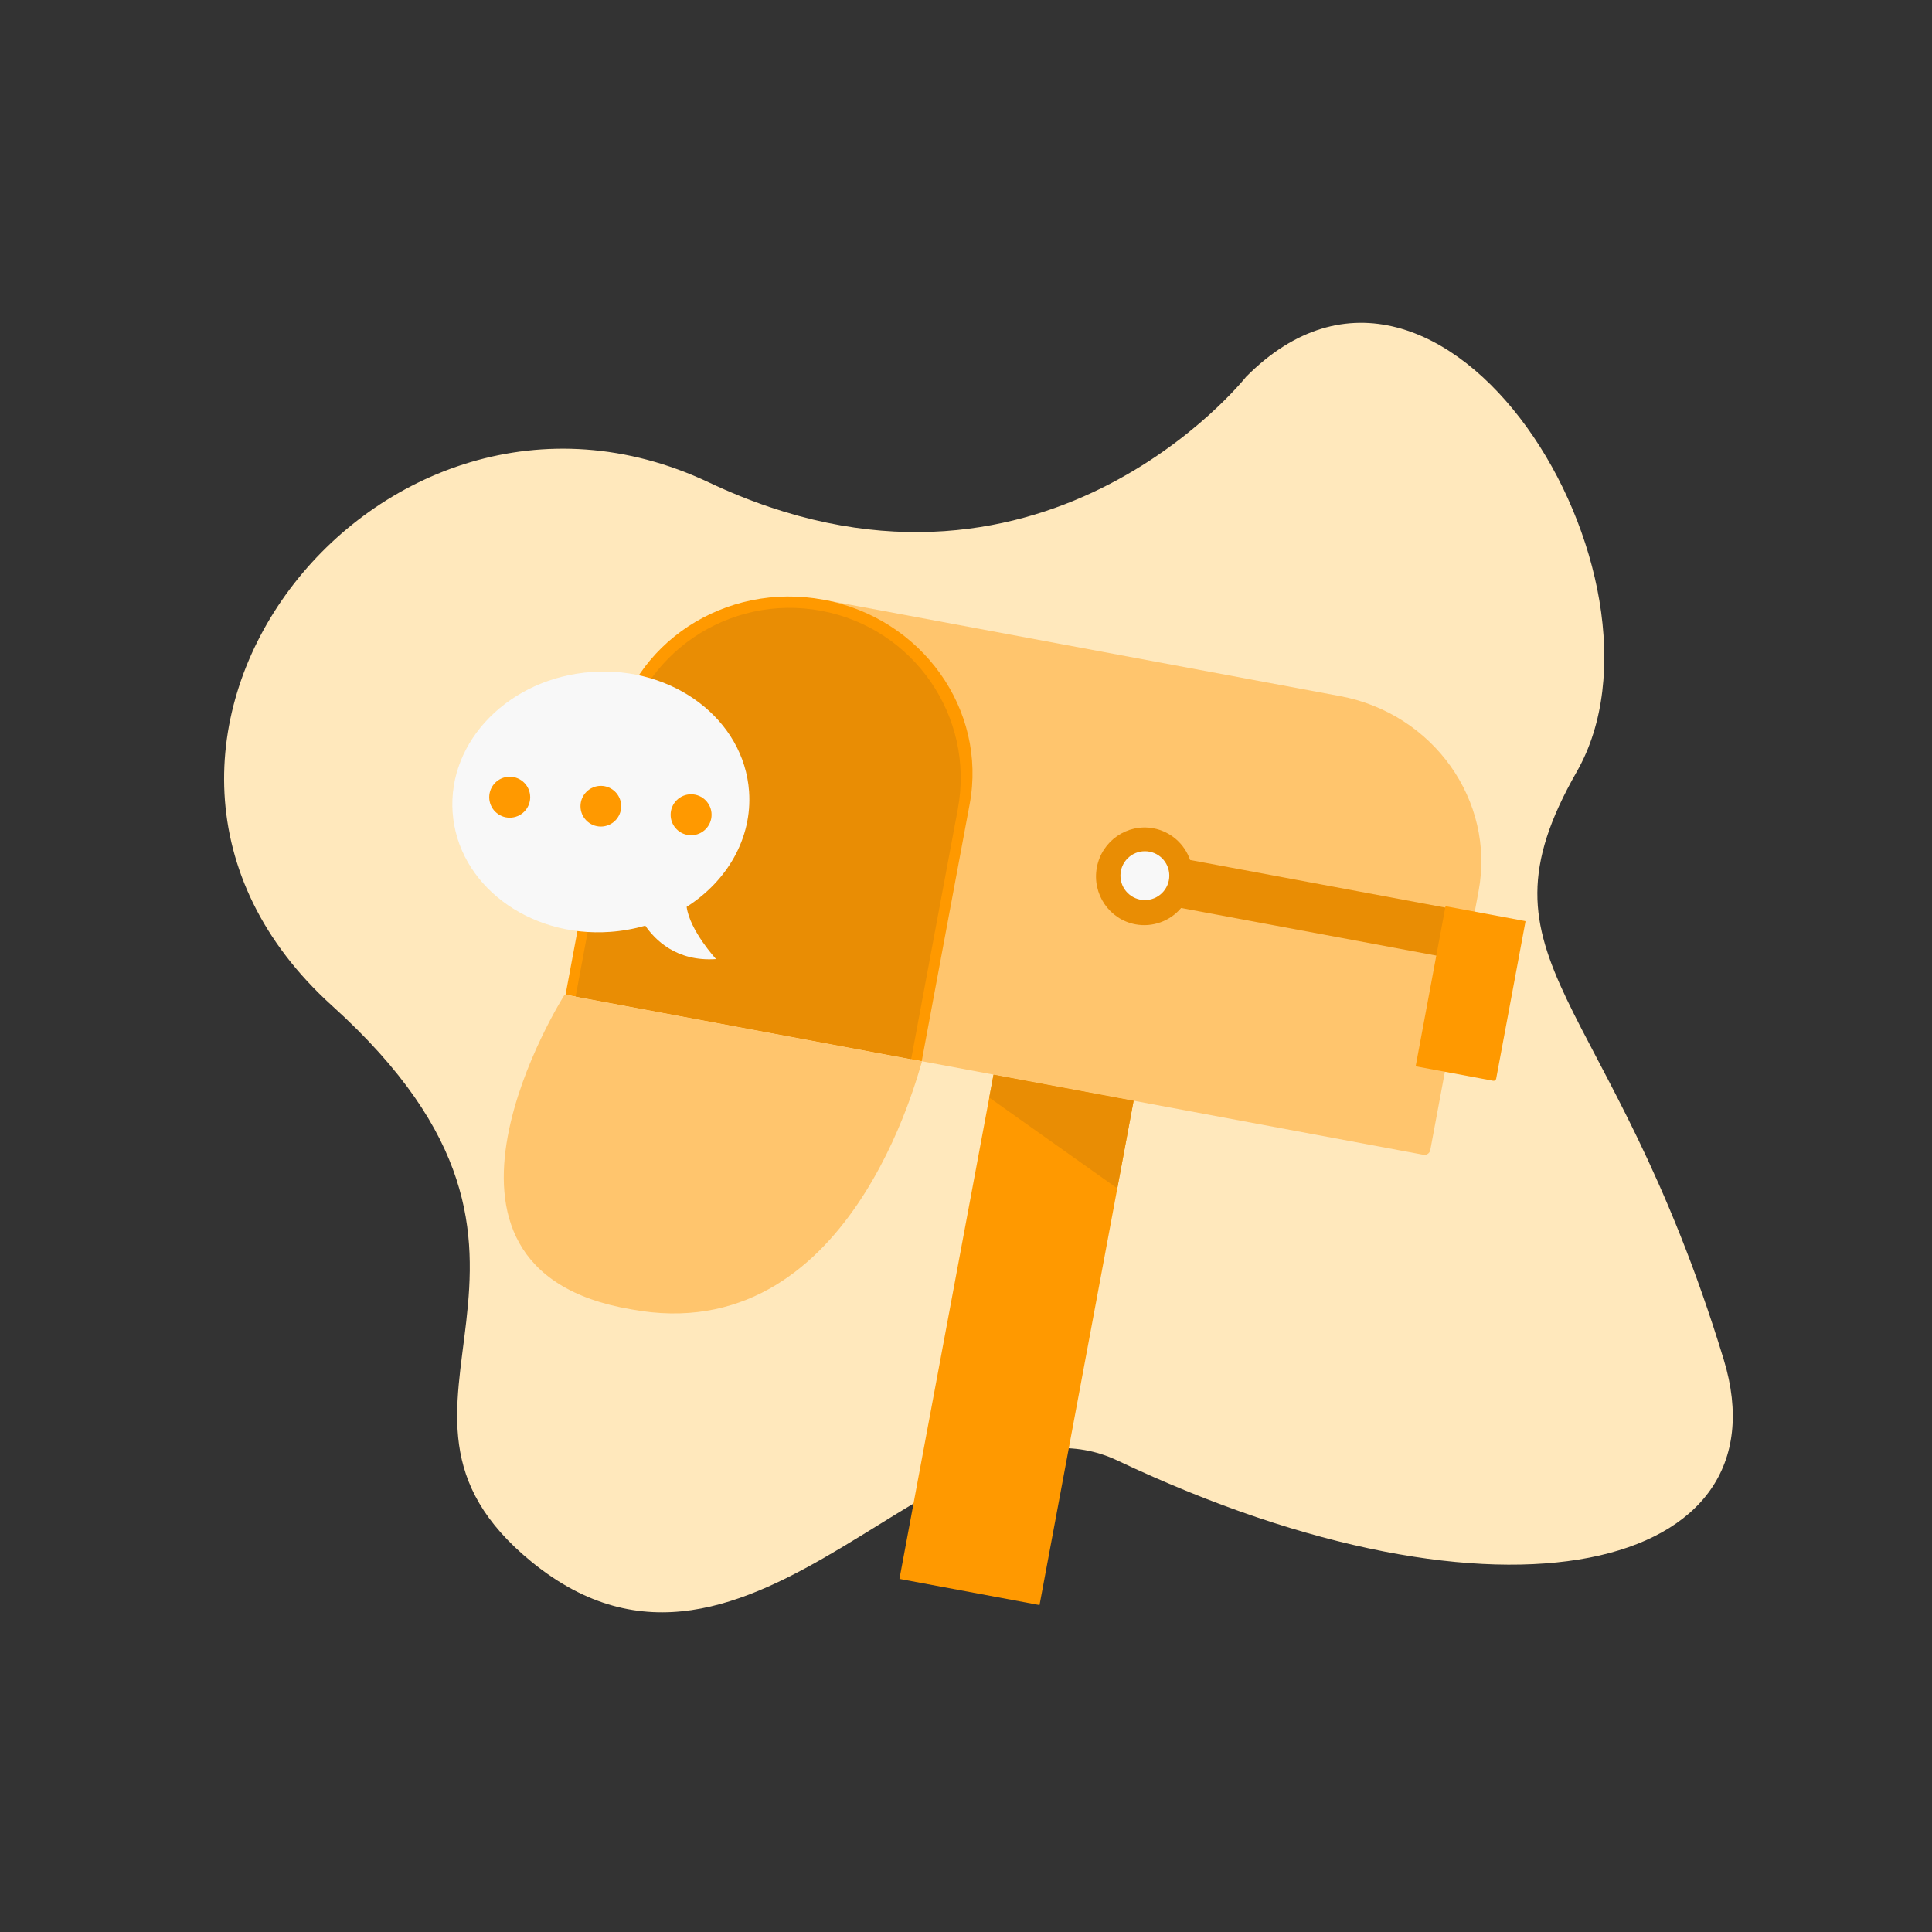 <svg width="400" height="400" viewBox="0 0 400 400" fill="none" xmlns="http://www.w3.org/2000/svg">
<rect x="0" y="0" width="400" height="400" fill="#333333" stroke="none"/>
<path d="M257.996 78.01C257.996 78.01 215.211 132.204 146.756 99.877C78.301 67.551 9.845 155.022 68.793 208.265C127.741 261.508 70.056 290.765 110.103 323.396C155.618 360.483 195.245 285.278 231.374 302.392C311.113 340.163 370.187 325.21 356.876 281.475C333.511 204.703 303.633 199.708 326.451 159.776C349.27 119.844 298.909 36.815 257.996 78.01Z" fill="#FFE8BC"/>
<path d="M234.703 227.895L231.323 246.042L215.223 332.307L186.222 326.892L204.817 227.241L205.702 222.493L234.703 227.895Z" fill="#FF9900"/>
<path d="M306.125 184.498L296.125 238.11C296.096 238.267 296.036 238.417 295.949 238.551C295.862 238.685 295.749 238.8 295.617 238.891C295.485 238.981 295.337 239.045 295.18 239.078C295.024 239.111 294.863 239.112 294.705 239.083L154.213 212.88L170.749 124.22L277.433 144.118C296.77 147.723 309.613 165.799 306.125 184.498Z" fill="#FFC56D"/>
<path d="M200.756 166.506L190.834 219.702L117.089 205.948L127.011 152.752C130.664 133.166 150.134 120.367 170.498 124.165C190.862 127.963 204.409 146.92 200.756 166.506Z" fill="#FF9900"/>
<path d="M235.088 191.374C229.654 190.36 226.068 185.078 227.091 179.594C228.115 174.109 233.363 170.474 238.797 171.488C240.529 171.813 242.145 172.592 243.478 173.744C244.812 174.896 245.817 176.381 246.391 178.048L315.037 190.851L313.183 200.794L244.537 187.991C243.401 189.339 241.928 190.362 240.268 190.956C238.609 191.551 236.821 191.695 235.088 191.374V191.374Z" fill="#E98D04"/>
<path d="M198.31 167.484L188.643 219.313L119.172 206.356L128.84 154.527C132.399 135.444 150.836 122.875 170.02 126.453C189.203 130.031 201.869 148.401 198.31 167.484Z" fill="#E98D04"/>
<path d="M237.034 186.351C239.828 186.351 242.092 184.087 242.092 181.293C242.092 178.5 239.828 176.236 237.034 176.236C234.241 176.236 231.977 178.5 231.977 181.293C231.977 184.087 234.241 186.351 237.034 186.351Z" fill="#F8F8F8"/>
<path d="M315.831 190.816L309.767 223.328C309.741 223.468 309.66 223.591 309.543 223.672C309.425 223.753 309.28 223.783 309.14 223.757L293.2 220.784C293.173 220.779 293.148 220.763 293.132 220.74C293.117 220.717 293.111 220.688 293.116 220.66L299.259 187.725C299.264 187.697 299.28 187.673 299.303 187.657C299.326 187.641 299.355 187.635 299.382 187.64L315.746 190.692C315.774 190.697 315.798 190.713 315.814 190.737C315.83 190.76 315.836 190.788 315.831 190.816V190.816Z" fill="#FF9900"/>
<path d="M142.162 187.757C142.833 192.695 148.252 198.564 148.252 198.564C139.995 199.149 135.524 194.48 133.6 191.643C131.221 192.33 128.776 192.764 126.306 192.937C109.356 194.139 94.764 183.072 93.711 168.208C92.657 153.343 105.542 140.329 122.492 139.128C139.442 137.926 154.033 148.992 155.086 163.857C155.772 173.526 150.554 182.413 142.162 187.757Z" fill="#F8F8F8"/>
<path d="M190.906 219.735C190.138 221.678 176.102 279.557 130.678 271.085C80.868 262.652 116.897 205.932 116.897 205.932L190.906 219.735Z" fill="#FFC56D"/>
<path d="M124.398 171.132C126.726 171.132 128.612 169.245 128.612 166.917C128.612 164.59 126.726 162.703 124.398 162.703C122.07 162.703 120.184 164.59 120.184 166.917C120.184 169.245 122.07 171.132 124.398 171.132Z" fill="#FF9900"/>
<path d="M105.531 169.294C107.872 169.294 109.771 167.396 109.771 165.054C109.771 162.712 107.872 160.814 105.531 160.814C103.189 160.814 101.291 162.712 101.291 165.054C101.291 167.396 103.189 169.294 105.531 169.294Z" fill="#FF9900"/>
<path d="M143.085 172.928C145.426 172.928 147.324 171.029 147.324 168.688C147.324 166.346 145.426 164.448 143.085 164.448C140.743 164.448 138.845 166.346 138.845 168.688C138.845 171.029 140.743 172.928 143.085 172.928Z" fill="#FF9900"/>
<path d="M234.703 227.895L231.323 246.043L204.817 227.241L205.702 222.493L234.703 227.895Z" fill="#E98D04"/>
</svg>
